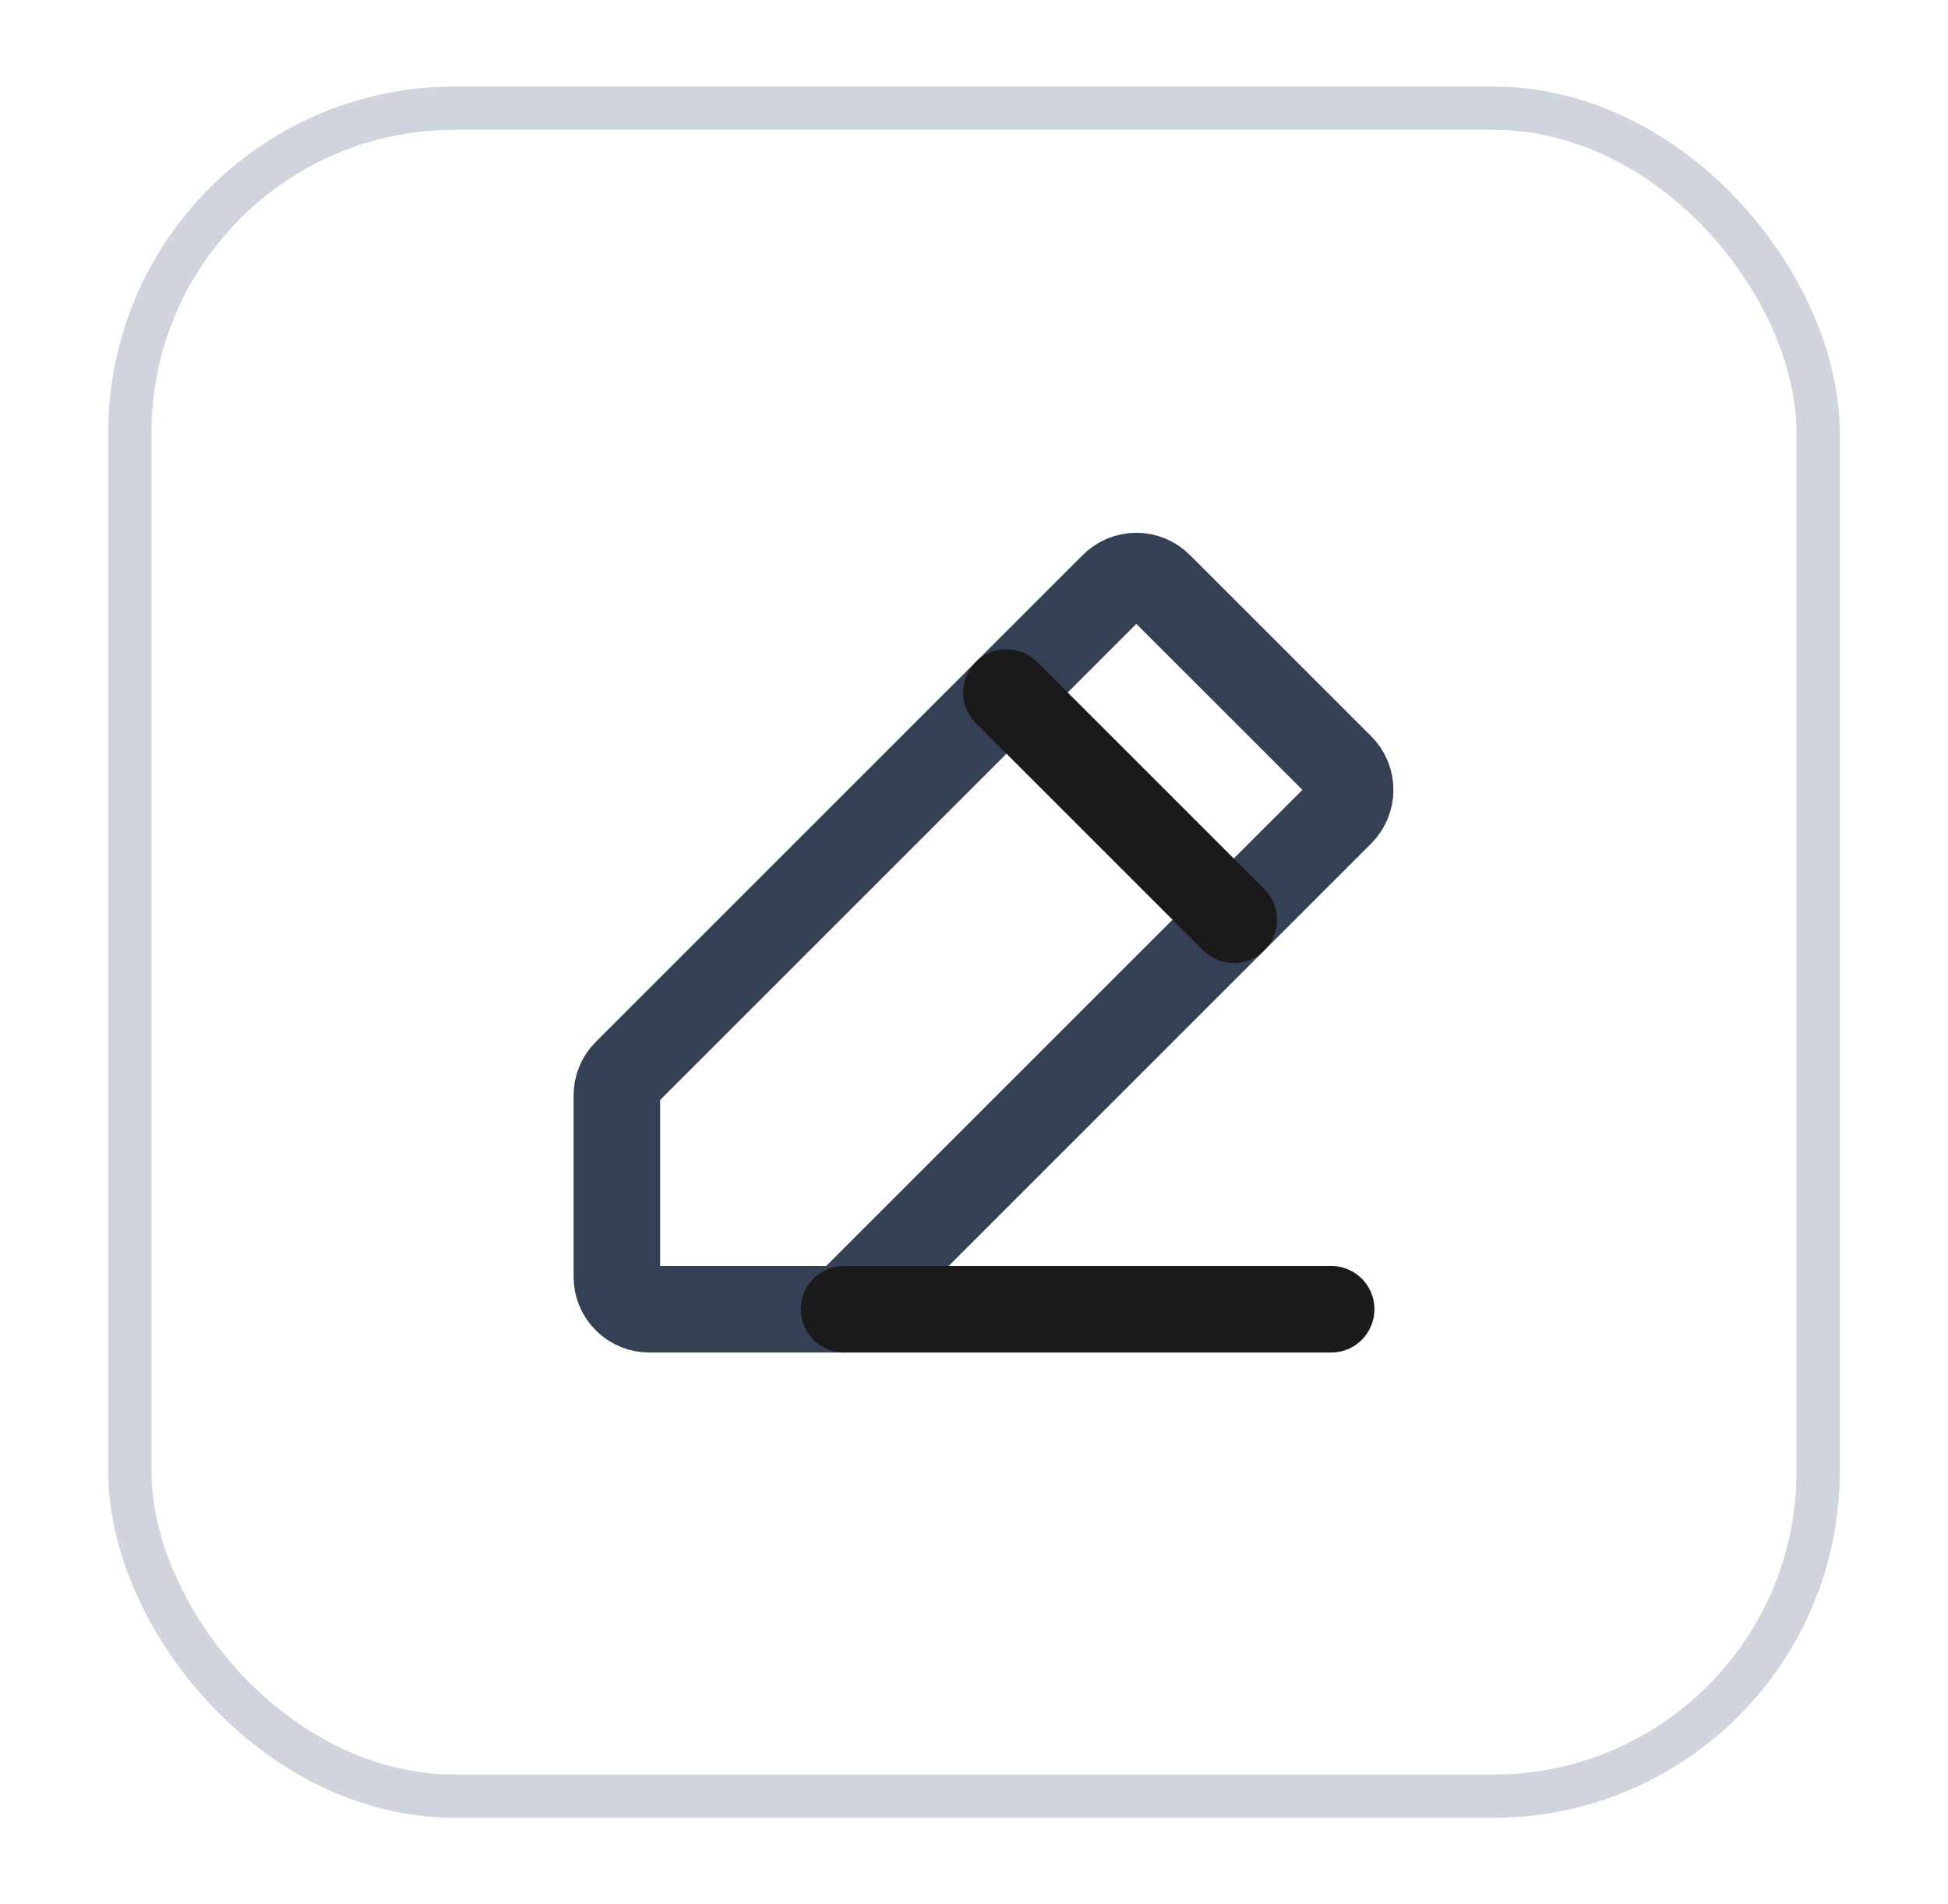 <svg width="45" height="44" viewBox="0 0 45 44" fill="none" xmlns="http://www.w3.org/2000/svg">
<g filter="url(#filter0_d_709_52525)">
<rect x="2.5" y="1" width="40" height="40" rx="8" fill="white"/>
<path d="M19.5 29.25H15C14.801 29.25 14.61 29.171 14.47 29.03C14.329 28.89 14.25 28.699 14.25 28.5V24.309C14.25 24.212 14.268 24.115 14.306 24.025C14.342 23.935 14.397 23.853 14.466 23.784L25.716 12.534C25.785 12.463 25.869 12.407 25.96 12.369C26.052 12.33 26.151 12.31 26.25 12.31C26.349 12.31 26.448 12.33 26.54 12.369C26.631 12.407 26.715 12.463 26.784 12.534L30.966 16.715C31.037 16.785 31.093 16.869 31.131 16.96C31.17 17.052 31.189 17.151 31.189 17.25C31.189 17.349 31.17 17.448 31.131 17.54C31.093 17.631 31.037 17.715 30.966 17.784L19.5 29.25Z" stroke="#344054" stroke-width="2" stroke-linecap="round" stroke-linejoin="round"/>
<path d="M30.75 29.25H19.5" stroke="#1A1A1A" stroke-width="2" stroke-linecap="round" stroke-linejoin="round"/>
<path d="M23.25 15L28.5 20.25" stroke="#1A1A1A" stroke-width="2" stroke-linecap="round" stroke-linejoin="round"/>
<rect x="3" y="1.5" width="39" height="39" rx="7.5" stroke="#D0D5DD"/>
</g>
<defs>
<filter id="filter0_d_709_52525" x="0.5" y="0" width="44" height="44" filterUnits="userSpaceOnUse" color-interpolation-filters="sRGB">
<feFlood flood-opacity="0" result="BackgroundImageFix"/>
<feColorMatrix in="SourceAlpha" type="matrix" values="0 0 0 0 0 0 0 0 0 0 0 0 0 0 0 0 0 0 127 0" result="hardAlpha"/>
<feOffset dy="1"/>
<feGaussianBlur stdDeviation="1"/>
<feColorMatrix type="matrix" values="0 0 0 0 0.063 0 0 0 0 0.094 0 0 0 0 0.157 0 0 0 0.05 0"/>
<feBlend mode="normal" in2="BackgroundImageFix" result="effect1_dropShadow_709_52525"/>
<feBlend mode="normal" in="SourceGraphic" in2="effect1_dropShadow_709_52525" result="shape"/>
</filter>
</defs>
</svg>
